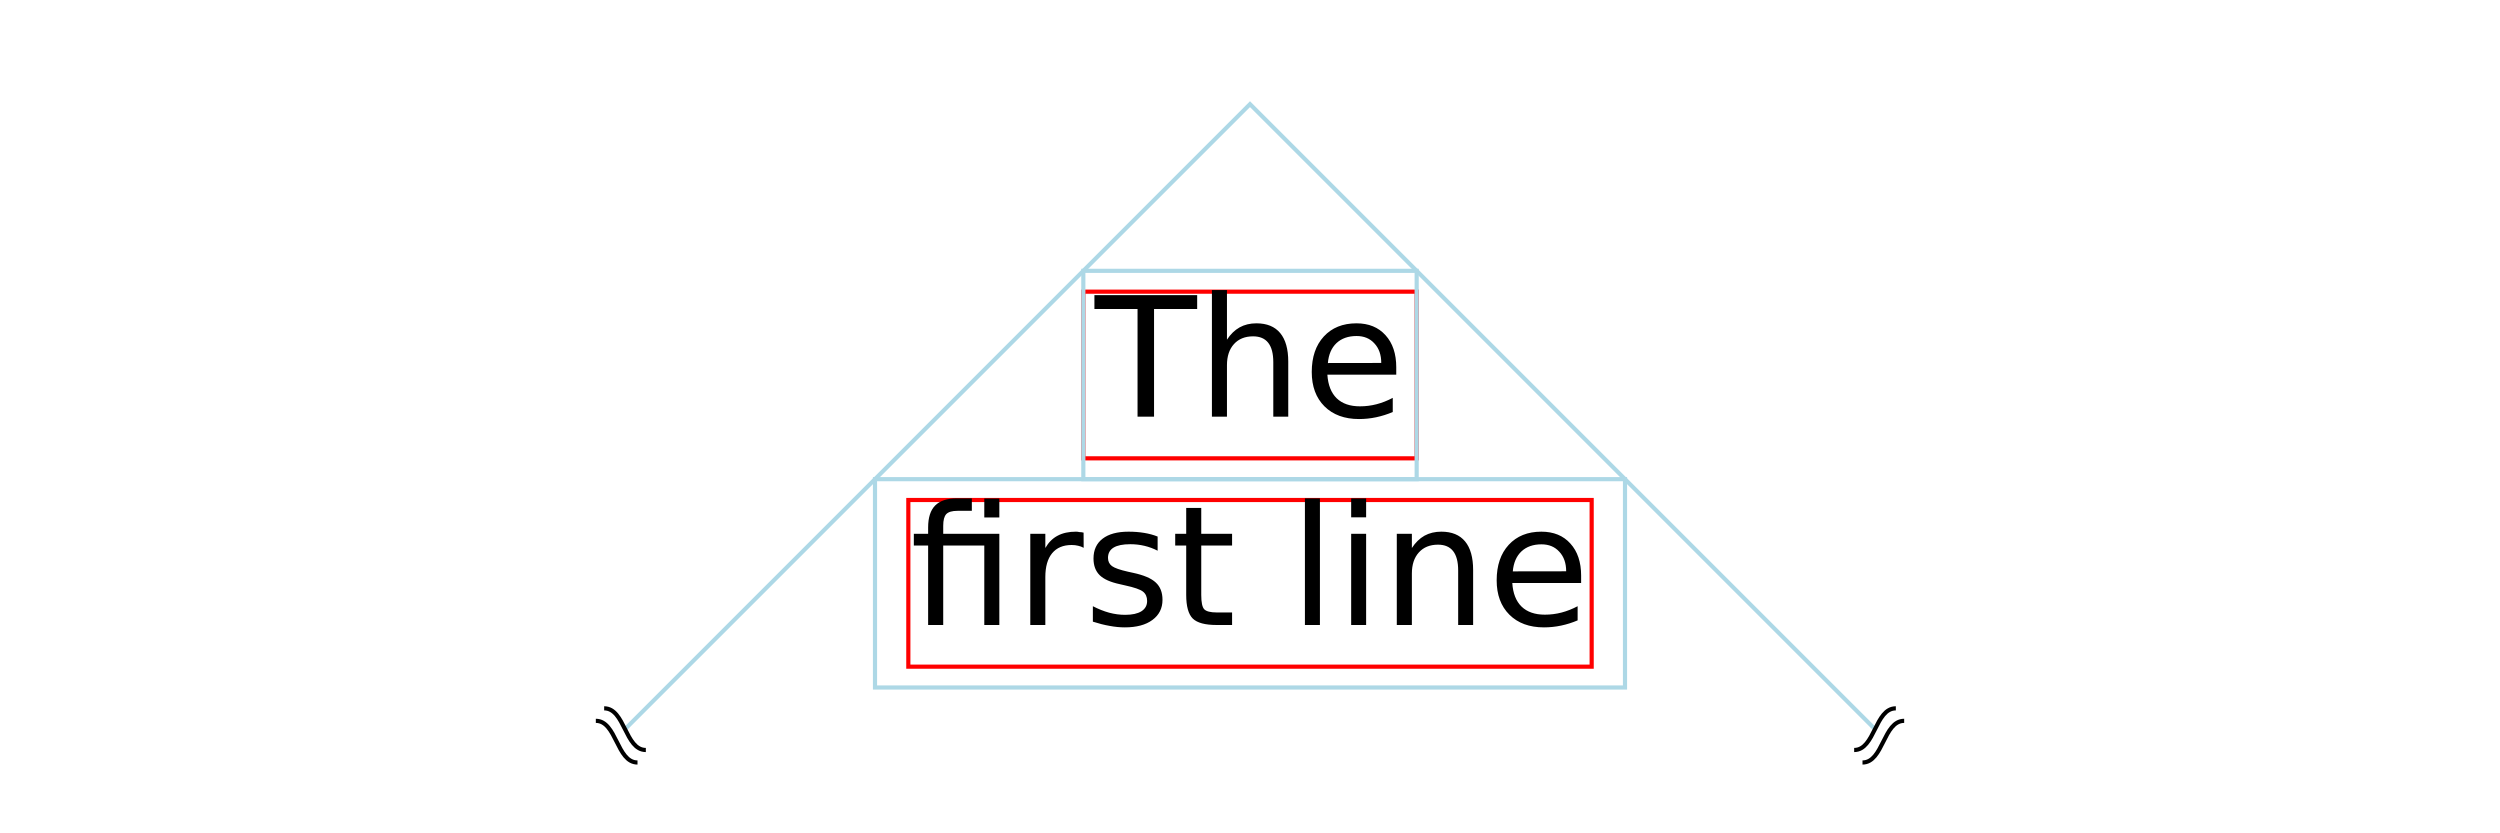 <svg xmlns="http://www.w3.org/2000/svg" width="600" height="200" version="1.1" viewBox="0 0 600 200"><desc>line box description.</desc><g style="fill:none;stroke:#add8e6"><path d="m 150,175 150,-150 150,150"/></g><g style="fill:none;stroke:#000"><path d="m 145,170 c 5,0 5,10 10,10"/><path d="m 143,173 c 5,0 5,10 10,10"/><path d="m 455,170 c -5,0 -5,10 -10,10"/><path d="m 457,173 c -5,0 -5,10 -10,10"/></g><g style="fill:none;stroke:red"><rect width="80" height="40" x="260" y="70"/><rect width="164" height="40" x="218" y="120"/></g><g style="fill:none;stroke:#add8e6"><rect width="80" height="50" x="260" y="65"/><rect width="180" height="50" x="210" y="115"/></g><path d="m 379.47,138.16 v 1.76 h -16.52 q 0.23,3.71 2.23,5.67 2.01,1.93 5.58,1.93 2.07,0 4.01,-0.51 1.95,-0.51 3.86,-1.52 v 3.4 q -1.93,0.82 -3.96,1.25 -2.03,0.43 -4.12,0.43 -5.24,0 -8.3,-3.05 -3.05,-3.05 -3.05,-8.24 0,-5.37 2.89,-8.52 2.91,-3.16 7.83,-3.16 4.42,0 6.97,2.85 2.58,2.83 2.58,7.71 z m -3.59,-1.05 q 0,-2.95 -1.66,-4.71 -1.6,-1.76 -4.26,-1.76 -3.01,0 -4.82,1.7 -1.8,1.7 -2.07,4.79 z m -22.33,-0.31 v 13.2 h -3.59 v -13.09 q 0,-3.1 -1.21,-4.64 -1.21,-1.55 -3.63,-1.55 -2.91,0 -4.59,1.86 -1.68,1.85 -1.68,5.06 v 12.36 h -3.62 v -21.88 h 3.62 v 3.4 q 1.29,-1.97 3.02,-2.95 1.76,-0.97 4.05,-0.97 3.77,0 5.7,2.34 1.93,2.33 1.93,6.86 z m -29.27,-8.68 h 3.59 v 21.88 h -3.59 z m 0,-8.51 h 3.59 v 4.55 h -3.59 z m -11.1,0 h 3.6 v 30.39 h -3.6 z m -24.88,2.3 v 6.21 h 7.4 v 2.8 h -7.4 v 11.87 q 0,2.68 0.72,3.44 0.75,0.76 2.99,0.76 h 3.69 v 3.01 h -3.69 q -4.16,0 -5.74,-1.54 -1.58,-1.57 -1.58,-5.67 v -11.87 h -2.64 v -2.8 h 2.64 v -6.21 z m -10.47,6.86 v 3.4 q -1.52,-0.78 -3.16,-1.17 -1.64,-0.39 -3.4,-0.39 -2.68,0 -4.02,0.82 -1.33,0.82 -1.33,2.46 0,1.25 0.95,1.97 0.96,0.7 3.85,1.35 l 1.23,0.27 q 3.83,0.82 5.43,2.32 1.62,1.49 1.62,4.16 0,3.05 -2.42,4.83 -2.4,1.78 -6.62,1.78 -1.76,0 -3.67,-0.36 -1.9,-0.33 -4,-1.01 v -3.71 q 1.99,1.03 3.92,1.56 1.93,0.51 3.83,0.51 2.54,0 3.91,-0.86 1.36,-0.88 1.36,-2.46 0,-1.47 -0.99,-2.25 -0.98,-0.78 -4.32,-1.5 l -1.25,-0.29 q -3.34,-0.71 -4.82,-2.15 -1.49,-1.47 -1.49,-4.01 0,-3.08 2.19,-4.76 2.19,-1.68 6.21,-1.68 1.99,0 3.75,0.29 1.76,0.29 3.24,0.88 z m -17.75,2.71 q -0.61,-0.35 -1.33,-0.5 -0.7,-0.18 -1.56,-0.18 -3.05,0 -4.69,1.99 -1.62,1.98 -1.62,5.69 v 11.52 h -3.61 v -21.88 h 3.61 v 3.4 q 1.13,-1.99 2.95,-2.95 1.81,-0.97 4.41,-0.97 0.37,0 0.82,0.1 0.45,0 1,0.13 z m -20.24,-3.36 v 21.88 h -3.61 v -19.08 h -9.86 v 19.08 h -3.62 v -19.08 h -3.43 v -2.8 h 3.43 v -1.52 q 0,-3.57 1.68,-5.27 1.7,-1.72 5.2,-1.72 h 3.61 v 2.99 h -3.44 q -1.93,0 -2.69,0.78 -0.74,0.78 -0.74,2.81 v 1.93 z m -3.61,-8.47 h 3.61 v 4.55 h -3.61 z m 98.87,-31.486 v 1.758 h -16.53 q 0.24,3.711 2.23,5.664 2.01,1.934 5.59,1.934 2.07,0 4,-0.508 1.95,-0.508 3.87,-1.524 v 3.399 q -1.94,0.82 -3.97,1.253 -2.03,0.43 -4.12,0.43 -5.23,0 -8.3,-3.05 -3.05,-3.047 -3.05,-8.243 0,-5.371 2.89,-8.515 2.91,-3.164 7.84,-3.164 4.41,0 6.97,2.851 2.58,2.832 2.58,7.715 z m -3.6,-1.055 q 0,-2.949 -1.66,-4.707 -1.6,-1.757 -4.25,-1.757 -3.01,0 -4.83,1.699 -1.8,1.699 -2.07,4.785 z m -22.32,-0.312 v 13.203 h -3.59 v -13.086 q 0,-3.105 -1.22,-4.648 -1.21,-1.543 -3.63,-1.543 -2.91,0 -4.59,1.855 -1.68,1.856 -1.68,5.059 v 12.363 h -3.61 v -30.391 h 3.61 v 11.914 q 1.29,-1.972 3.03,-2.949 1.76,-0.976 4.04,-0.976 3.77,0 5.71,2.343 1.93,2.325 1.93,6.856 z m -46.52,-15.957 h 24.66 v 3.32 h -10.35 v 25.84 h -3.96 v -25.84 h -10.35 z"/></svg>